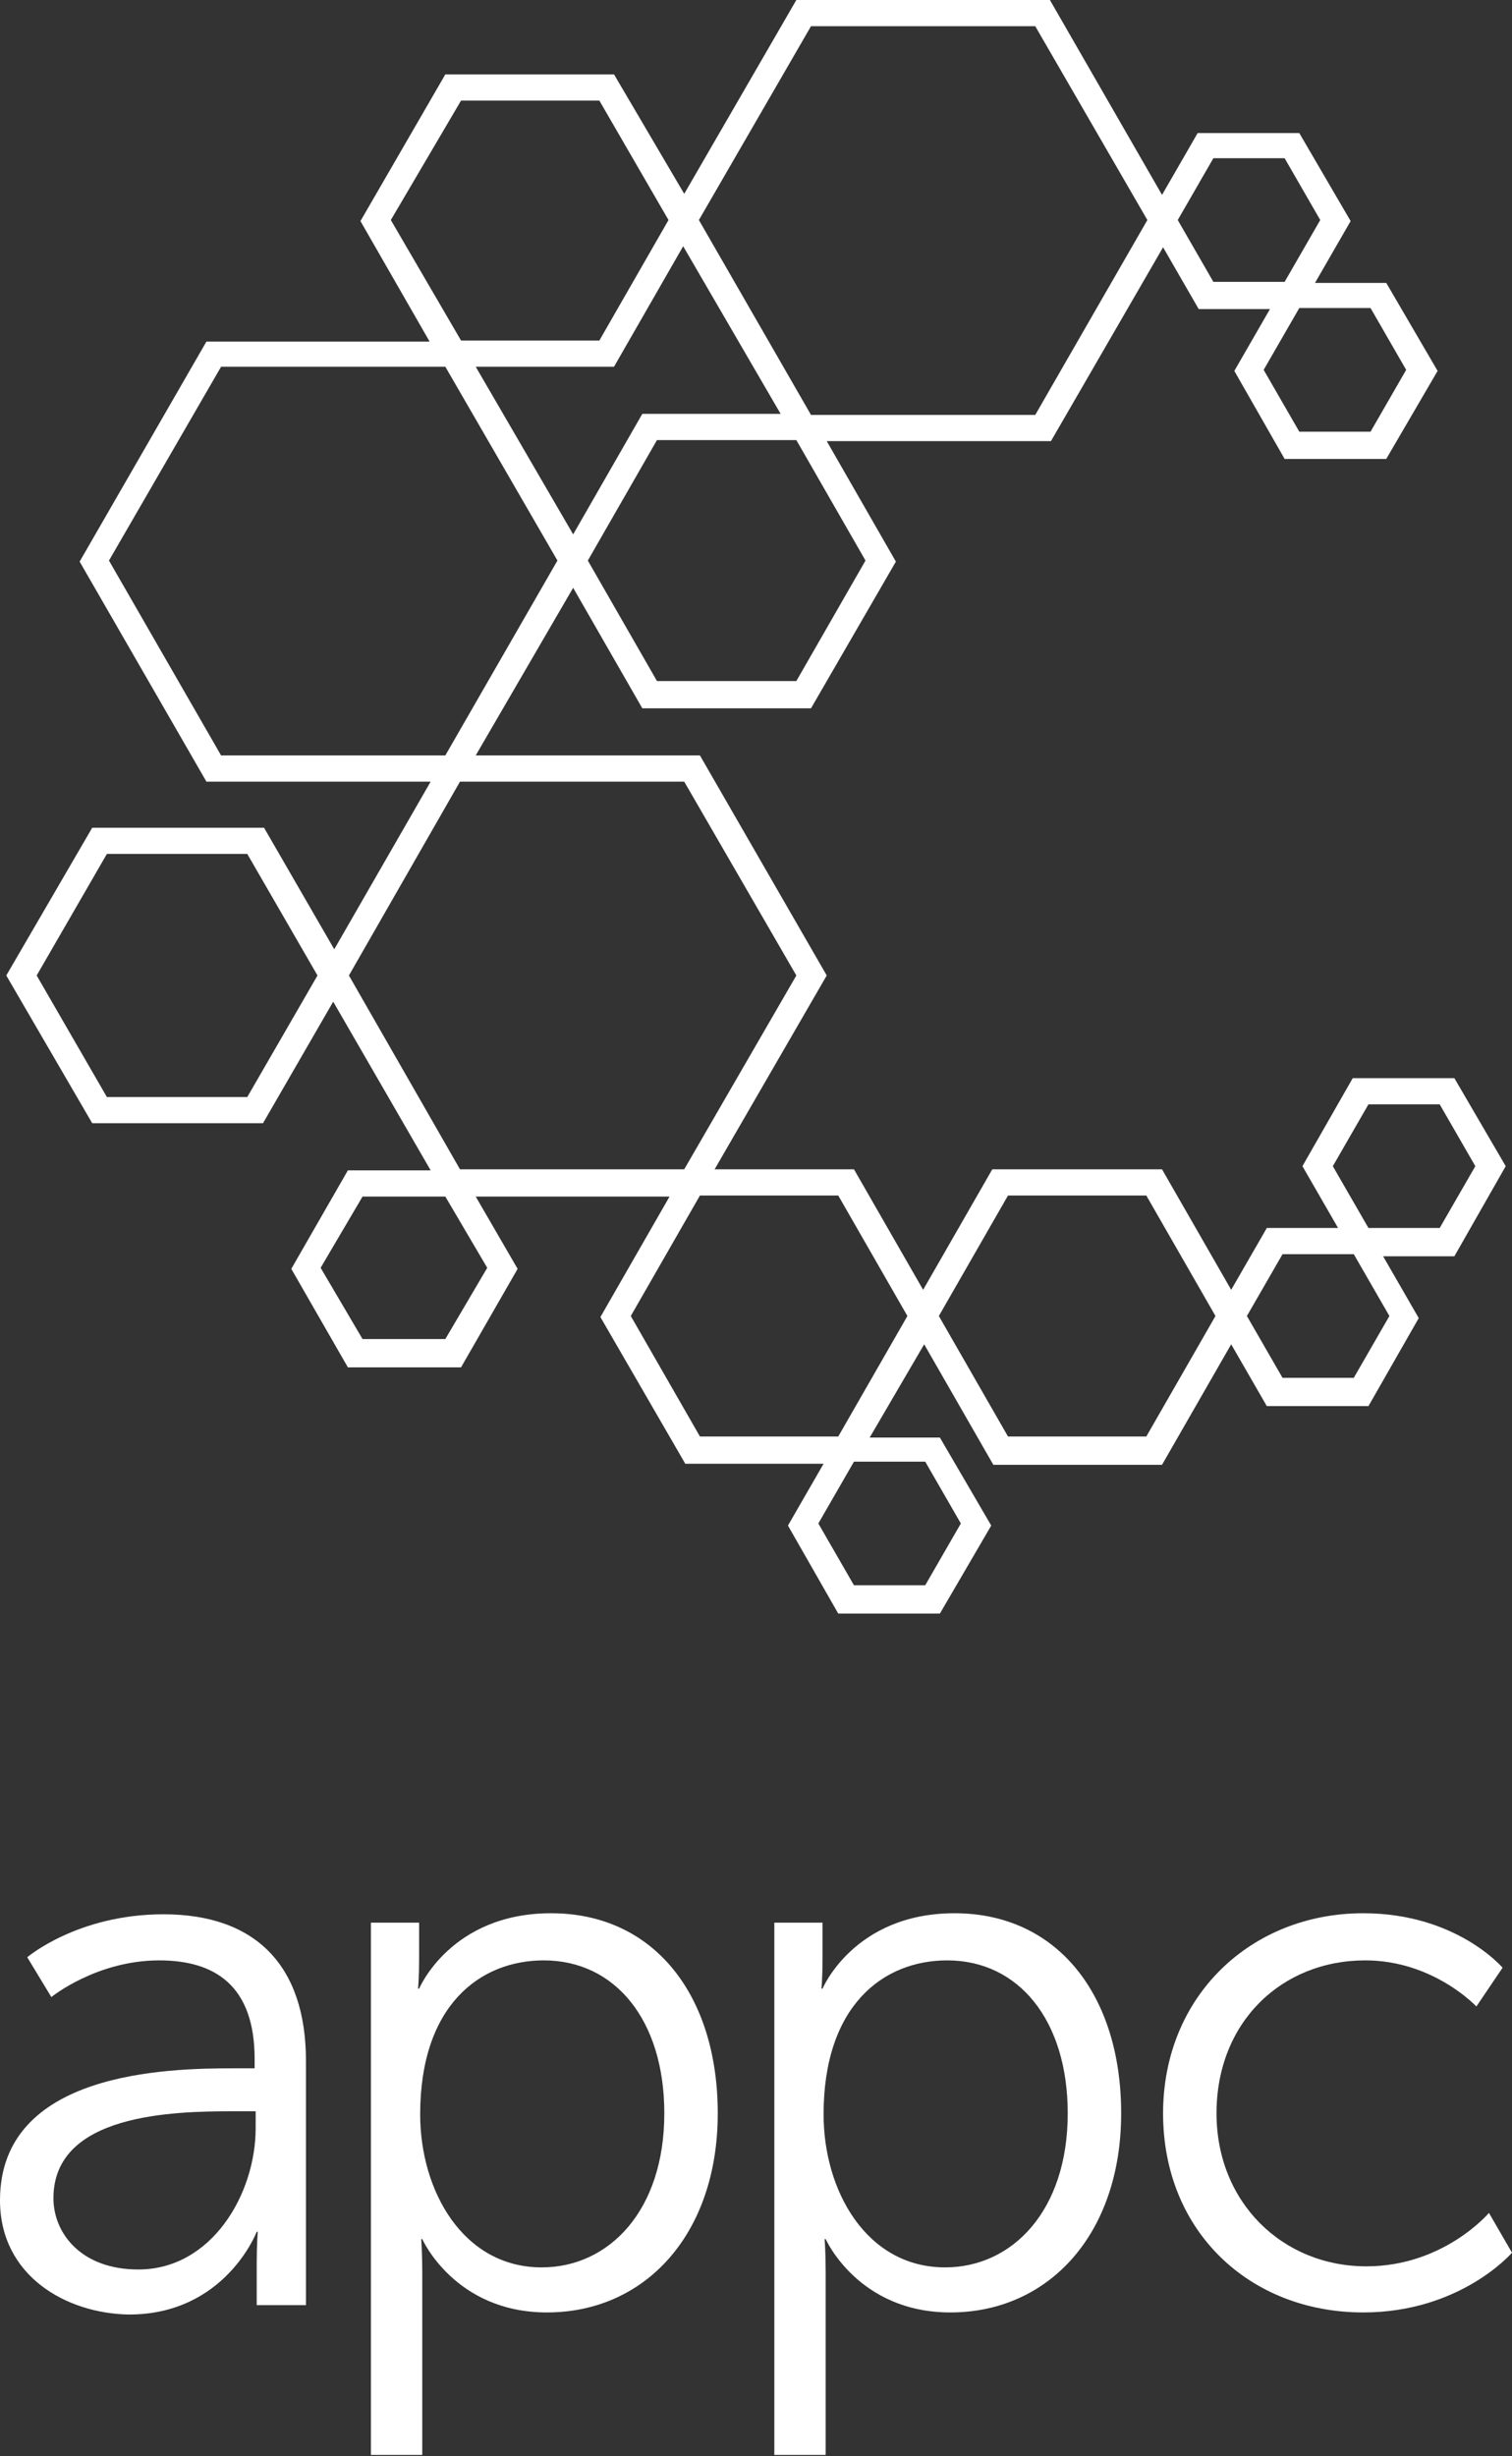 <?xml version="1.0" encoding="utf-8"?>
<!-- Generator: Adobe Illustrator 19.1.0, SVG Export Plug-In . SVG Version: 6.00 Build 0)  -->
<svg version="1.1" id="Layer_1" xmlns="http://www.w3.org/2000/svg" xmlns:xlink="http://www.w3.org/1999/xlink" x="0px" y="0px"
	 viewBox="0 0 144.3 234.4" style="enable-background:new 0 0 144.3 234.4;" xml:space="preserve">
<rect x="0" y="0" width="144.3" height="234.4" fill="#333333" stroke="none"/>
<g>
	<path style="fill:#FFFFFF;" d="M143.7,111.3l-4.9-8.4h-9.7l-4.8,8.4l3.4,5.9h-6.8l-3.4,5.9l-6.6-11.5H94.7l-6.6,11.5l-6.6-11.5
		H68.2l10.7-18.5l-12.1-21H45.4l9.3-16l6.6,11.5h16.1l8.1-14l-6.6-11.5h21.4l10.7-18.5l3.4,5.9h6.8l-3.4,5.9l4.8,8.4h9.7l4.9-8.4
		l-4.9-8.4h-6.8l3.4-5.9l-4.9-8.4h-9.7l-3.4,5.9L100.2,0H76L65.3,18.5L58.6,7.1H42.5l-8.1,14l6.6,11.5H19.7l-12.1,21l12.1,21h21.4
		l-9.2,16l-6.7-11.6H8.8L0.6,93.1l8.2,14.1h16.3l6.7-11.6l9.3,16.1h-7.9l-5.4,9.4l5.4,9.4H44l5.4-9.4l-4-6.9h18.5l-6.6,11.5l8.1,14
		h13.2l-3.4,5.9l4.8,8.4h9.7l4.9-8.4l-4.9-8.4H83l5.2-8.9l6.6,11.5h16.1l6.6-11.5l3.4,5.9h9.7l4.8-8.4l-3.4-5.9h6.8L143.7,111.3z
		 M45.4,35h13.2l6.6-11.5l9.3,16H61.3L54.7,51L45.4,35z M76,65H62.7l-6.6-11.5l6.6-11.5H76l6.6,11.5L76,65z M130.8,29.4l3.4,5.9
		l-3.4,5.9H124l-3.4-5.9l3.4-5.9h0l0,0H130.8z M115.8,15.1h6.8L126,21l-3.4,5.9h0l0,0h-6.8l-3.4-5.9L115.8,15.1z M77.4,2.5h21.4
		L109.5,21L98.8,39.6H77.4L66.7,21L77.4,2.5z M37.3,21L44,9.6h13.2L63.8,21l-6.6,11.5H44h0L37.3,21z M21.1,72.1L10.4,53.5L21.1,35
		h21.4h0l10.7,18.5L42.5,72.1h0H21.1z M23.6,104.7H10.2L3.5,93.1l6.7-11.6h13.4l6.7,11.6L23.6,104.7z M43.9,74.6L43.9,74.6h21.4
		L76,93.1l-10.7,18.5H43.9L33.3,93.1L43.9,74.6z M42.5,127.8h-7.9l-4-6.8l4-6.8h7.9l4,6.8L42.5,127.8z M60.2,125.6l6.6-11.5h13.2
		l6.6,11.5l-6.6,11.5H66.8L60.2,125.6z M91.7,145.4l-3.4,5.9h-6.8l-3.4-5.9l3.4-5.9h6.8L91.7,145.4z M109.4,137.1H96.2l-6.6-11.5
		l6.6-11.5h13.2l6.6,11.5L109.4,137.1z M132.6,125.6l-3.4,5.9h-6.8l-3.4-5.9l3.4-5.9h6.8l0,0h0L132.6,125.6z M130.6,117.2
		L130.6,117.2L130.6,117.2l-3.4-5.9l3.4-5.9h6.8l3.4,5.9l-3.4,5.9H130.6z"/>
	<g>
		<path style="fill:#FFFFFF;" d="M22.3,197.4h2v-0.9c0-7-3.8-9.4-9.1-9.4c-6,0-10.3,3.5-10.3,3.5l-2.3-3.8c0,0,4.8-4.1,13-4.1
			c8.8,0,13.6,4.9,13.6,14v23.3h-4.7v-4c0-1.8,0.1-3,0.1-3h-0.1c0,0-3,7.9-12.2,7.9C6.3,220.8,0,217.2,0,210
			C0,197.7,16,197.4,22.3,197.4z M13.2,216.6c7,0,11.2-7.2,11.2-13.5v-1.6h-2.1c-5.7,0-17.2,0.2-17.2,8.3
			C5.1,213.1,7.7,216.6,13.2,216.6z"/>
		<path style="fill:#FFFFFF;" d="M35.3,183.5H40v3.5c0,1.6-0.1,2.8-0.1,2.8H40c0,0,3-7.2,12.6-7.2c9.8,0,15.9,7.8,15.9,19.1
			c0,11.5-6.9,19-16.3,19c-8.8,0-11.9-7-11.9-7h-0.1c0,0,0.1,1.3,0.1,3.2v17.4h-4.9V183.5z M51.7,216.4c6.4,0,11.7-5.4,11.7-14.7
			c0-8.9-4.7-14.6-11.5-14.6c-6.1,0-11.8,4.3-11.8,14.7C40.1,209.1,44.2,216.4,51.7,216.4z"/>
		<path style="fill:#FFFFFF;" d="M73.8,183.5h4.7v3.5c0,1.6-0.1,2.8-0.1,2.8h0.1c0,0,3-7.2,12.6-7.2c9.8,0,15.9,7.8,15.9,19.1
			c0,11.5-6.9,19-16.3,19c-8.8,0-11.9-7-11.9-7h-0.1c0,0,0.1,1.3,0.1,3.2v17.4h-4.9V183.5z M90.2,216.4c6.4,0,11.7-5.4,11.7-14.7
			c0-8.9-4.7-14.6-11.5-14.6c-6.1,0-11.8,4.3-11.8,14.7C78.6,209.1,82.7,216.4,90.2,216.4z"/>
		<path style="fill:#FFFFFF;" d="M130.1,182.6c8.9,0,13.3,5.2,13.3,5.2l-2.5,3.7c0,0-4.1-4.4-10.6-4.4c-8,0-14.2,5.9-14.2,14.6
			c0,8.5,6.3,14.6,14.3,14.6c7.4,0,11.7-5.1,11.7-5.1l2.2,3.8c0,0-4.9,5.7-14.2,5.7c-10.8,0-19.1-7.7-19.1-19
			C111,190.5,119.4,182.6,130.1,182.6z"/>
	</g>
</g>
</svg>

